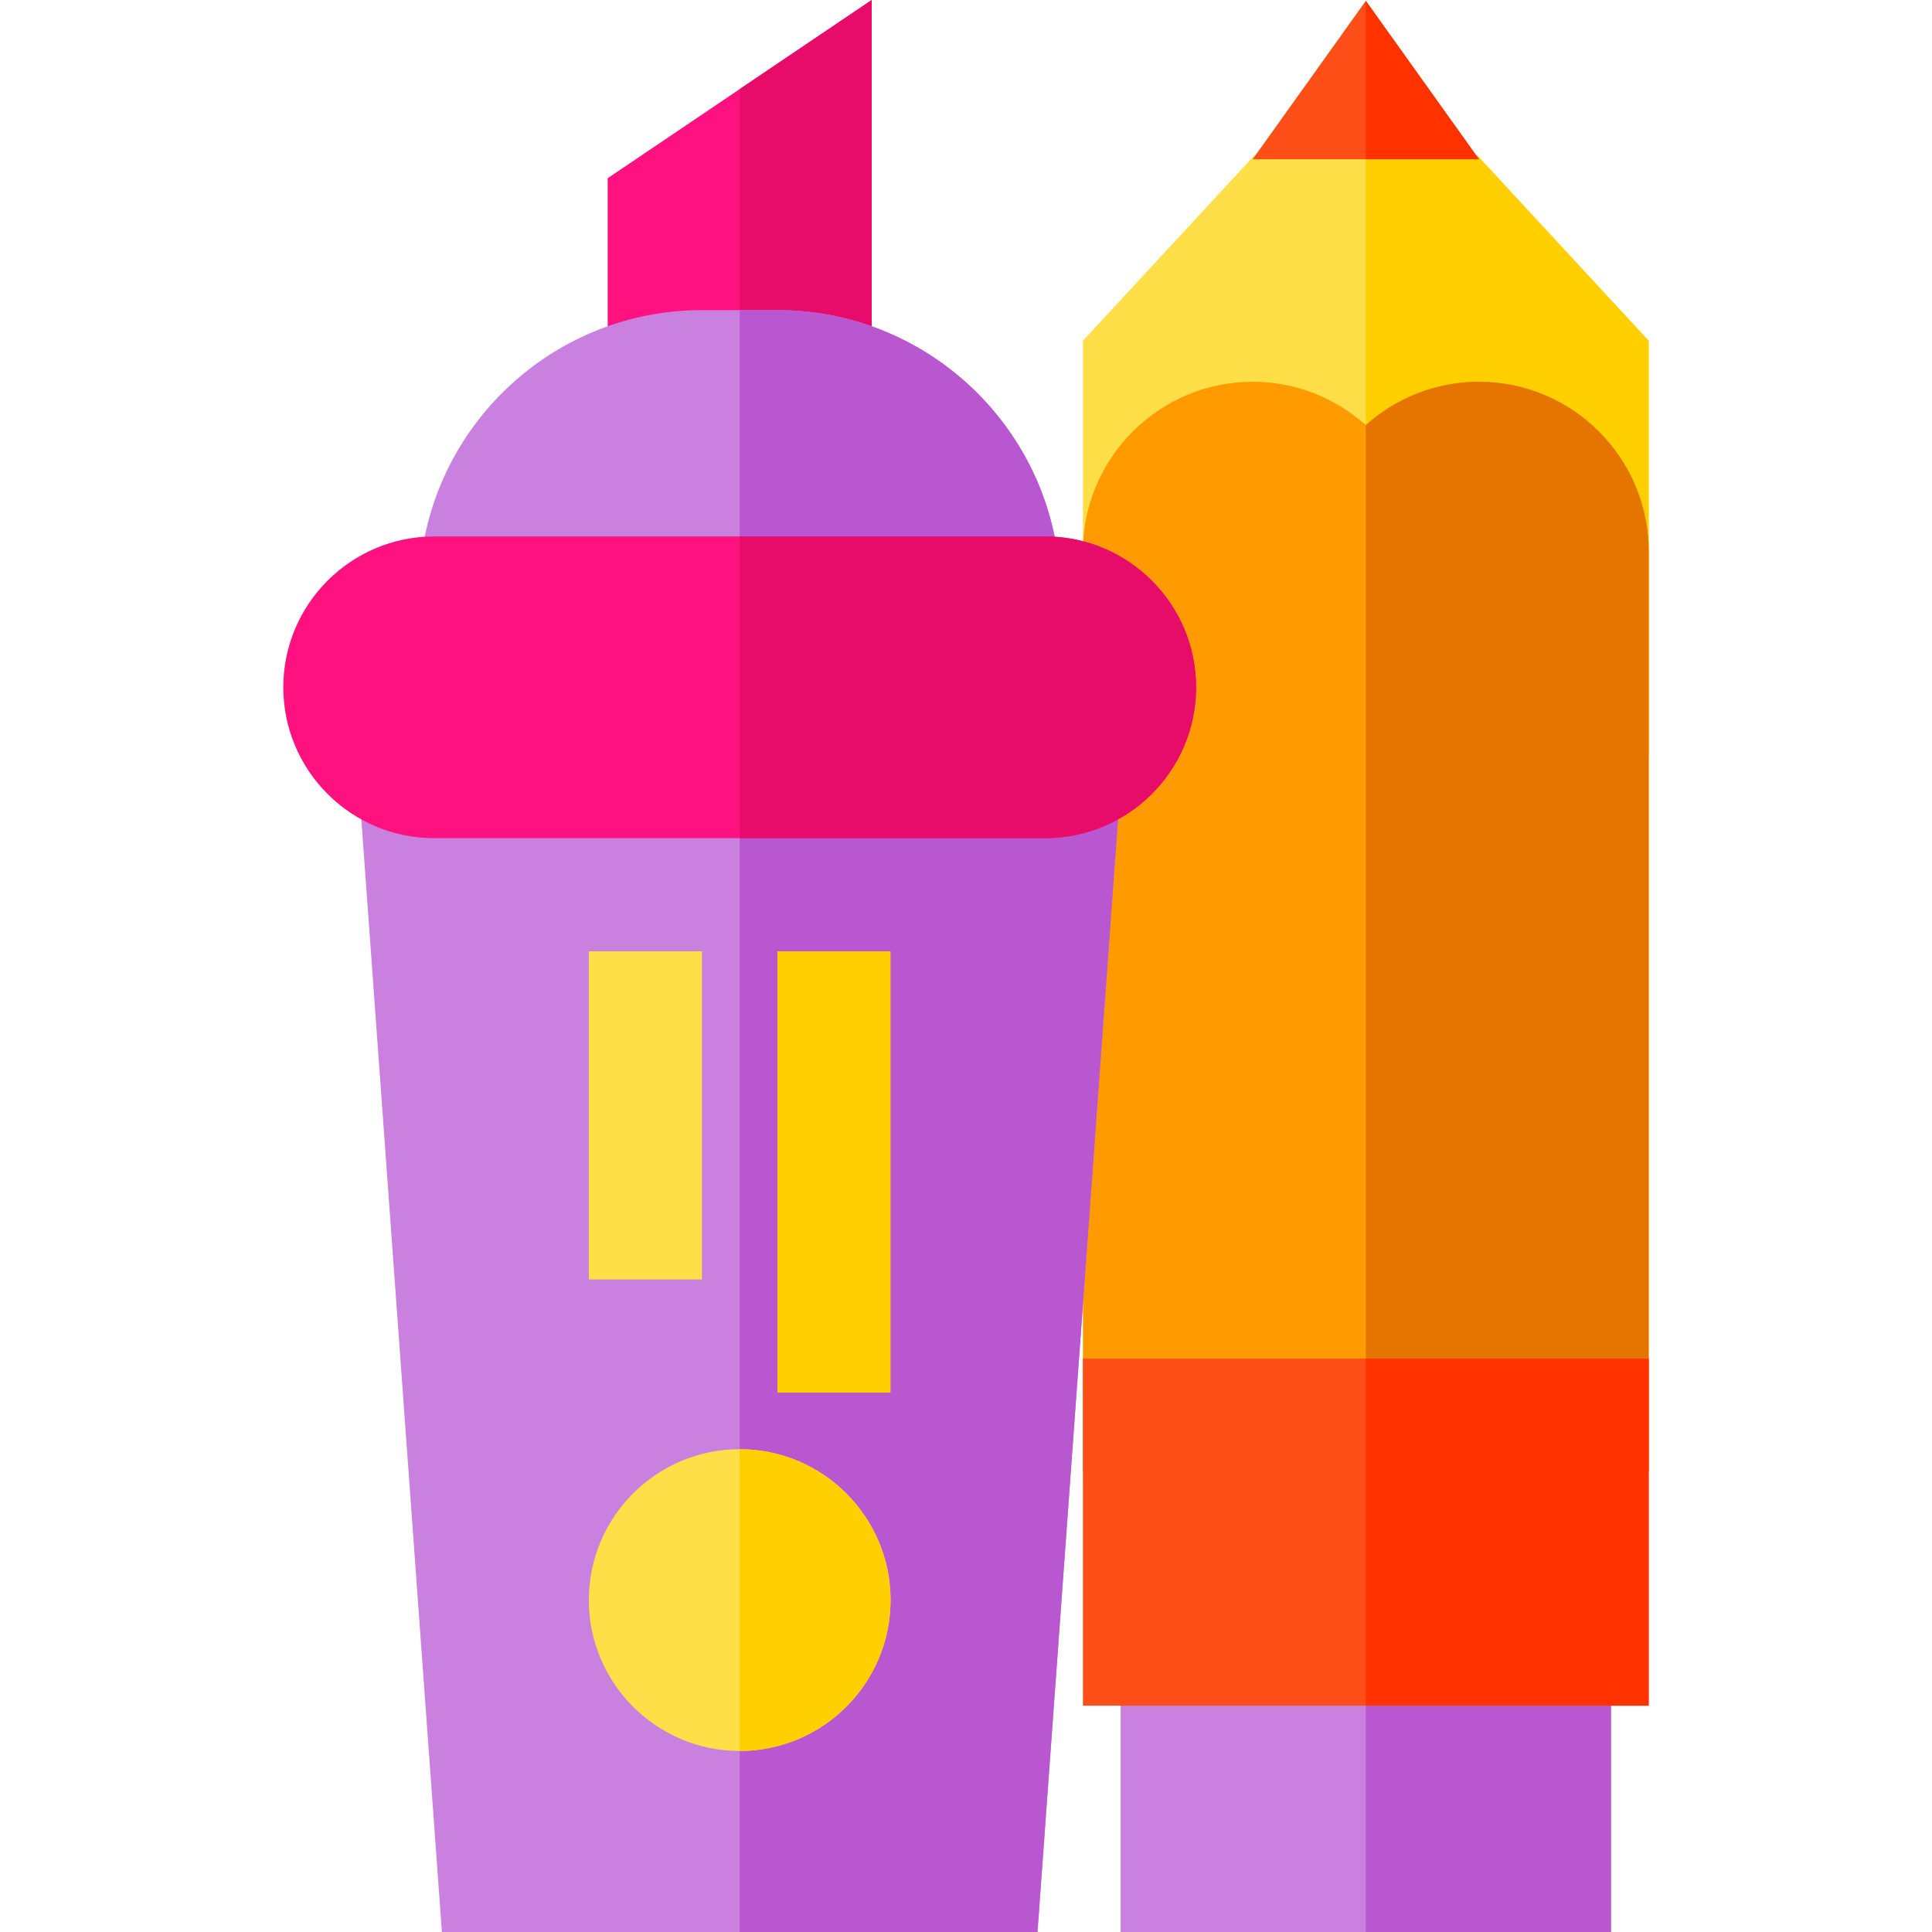 <?xml version="1.0" encoding="iso-8859-1"?>
<!-- Generator: Adobe Illustrator 19.0.0, SVG Export Plug-In . SVG Version: 6.00 Build 0)  -->
<svg version="1.1" id="Capa_1" xmlns="http://www.w3.org/2000/svg" xmlns:xlink="http://www.w3.org/1999/xlink" x="0px" y="0px"
	 viewBox="0 0 512 512" style="enable-background:new 0 0 512 512;" xml:space="preserve">
<path style="fill:#FFDF47;" d="M436.922,200.135H286.987V90.31l45.421-49.105h59.091l45.421,49.105L436.922,200.135L436.922,200.135
	z"/>
<polygon style="fill:#FFCF00;" points="391.5,41.204 361.954,41.204 361.954,200.135 436.922,200.135 436.922,90.31 "/>
<path style="fill:#FF9A00;" d="M391.941,101.178c-11.512,0-22.022,4.352-29.987,11.49c-7.965-7.138-18.475-11.49-29.987-11.49
	c-24.802,0-44.98,20.178-44.98,44.98v243.894h59.974h29.987h59.974V146.159C436.922,121.356,416.744,101.178,391.941,101.178z"/>
<polygon style="fill:#FF4F19;" points="391.941,42.204 331.967,42.204 361.954,0.222 "/>
<polygon style="fill:#FF3200;" points="361.954,0.222 361.954,42.204 391.941,42.204 "/>
<path style="fill:#E67500;" d="M391.941,101.178c-11.512,0-22.022,4.352-29.987,11.49v277.385h14.993h59.974V146.159
	C436.922,121.356,416.744,101.178,391.941,101.178z"/>
<path style="fill:#CA80DE;" d="M426.926,512H296.982v-89.961h129.944V512z"/>
<rect x="361.953" y="422.037" style="fill:#B857D0;" width="64.972" height="89.961"/>
<path style="fill:#FF4F19;" d="M436.922,452.026H286.987v-91.96h149.935V452.026z"/>
<rect x="361.953" y="360.064" style="fill:#FF3200;" width="74.967" height="91.96"/>
<path style="fill:#FF127F;" d="M231.011,112.173h-69.97V47.23L231.011,0V112.173z"/>
<polygon style="fill:#E80C6A;" points="231.011,0 196.026,23.615 196.026,112.173 231.011,112.173 "/>
<path style="fill:#CA80DE;" d="M274.945,512H117.107L93.944,192.139h204.163L274.945,512z"/>
<polygon style="fill:#B857D0;" points="298.108,192.139 196.026,192.139 196.026,512 274.945,512 "/>
<path style="fill:#CA80DE;" d="M280.989,172.147H111.063v-14.993c0-41.337,33.63-74.968,74.967-74.968h19.991
	c41.337,0,74.967,33.63,74.967,74.968V172.147z"/>
<rect x="206.021" y="252.111" style="fill:#FFCF00;" width="29.987" height="116.949"/>
<g>
	<rect x="156.042" y="252.111" style="fill:#FFDF47;" width="29.987" height="86.962"/>
	<path style="fill:#FFDF47;" d="M196.026,464.021c-22.046,0-39.983-17.936-39.983-39.983c0-22.046,17.936-39.983,39.983-39.983
		s39.983,17.936,39.983,39.983C236.009,446.085,218.072,464.021,196.026,464.021z"/>
</g>
<path style="fill:#B857D0;" d="M280.989,157.154c0-41.337-33.63-74.968-74.967-74.968h-9.996v89.961h84.963V157.154z"/>
<path style="fill:#FF127F;" d="M276.991,222.126h-161.93c-22.046,0-39.983-17.936-39.983-39.983s17.936-39.983,39.983-39.983h161.93
	c22.046,0,39.983,17.936,39.983,39.983S299.037,222.126,276.991,222.126z"/>
<path style="fill:#E80C6A;" d="M276.991,142.16h-80.965v79.965h80.965c22.046,0,39.983-17.936,39.983-39.983
	S299.037,142.16,276.991,142.16z"/>
<path style="fill:#FFCF00;" d="M196.026,384.055v79.965c22.046,0,39.983-17.936,39.983-39.983
	C236.009,401.992,218.072,384.055,196.026,384.055z"/>
<g>
</g>
<g>
</g>
<g>
</g>
<g>
</g>
<g>
</g>
<g>
</g>
<g>
</g>
<g>
</g>
<g>
</g>
<g>
</g>
<g>
</g>
<g>
</g>
<g>
</g>
<g>
</g>
<g>
</g>
</svg>
